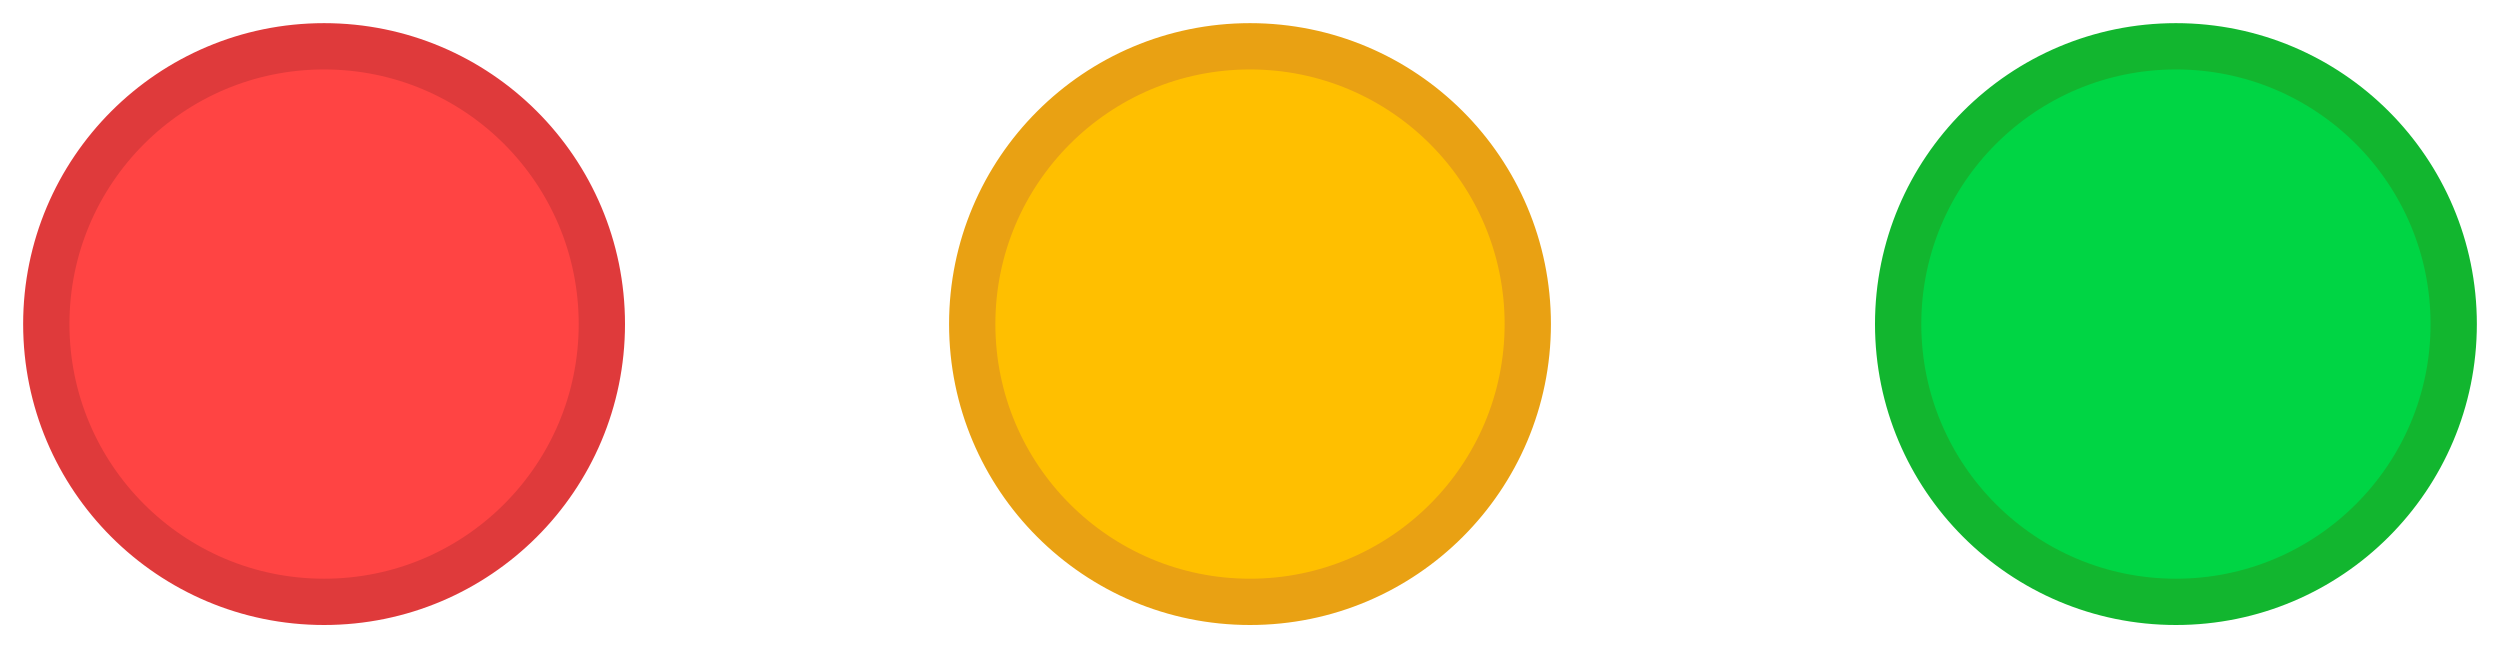 <svg width="54" height="14" viewBox="0 0 54 14" fill="none" xmlns="http://www.w3.org/2000/svg">
<g id="Group 13">
<circle id="Ellipse 5" cx="7" cy="7" r="6" fill="#FF4443" stroke="#DF3A3B"/>
<circle id="Ellipse 6" cx="27" cy="7" r="6" fill="#FFBF00" stroke="#E9A113"/>
<circle id="Ellipse 7" cx="47" cy="7" r="6" fill="#00D544" stroke="#12B62F"/>
</g>
</svg>

